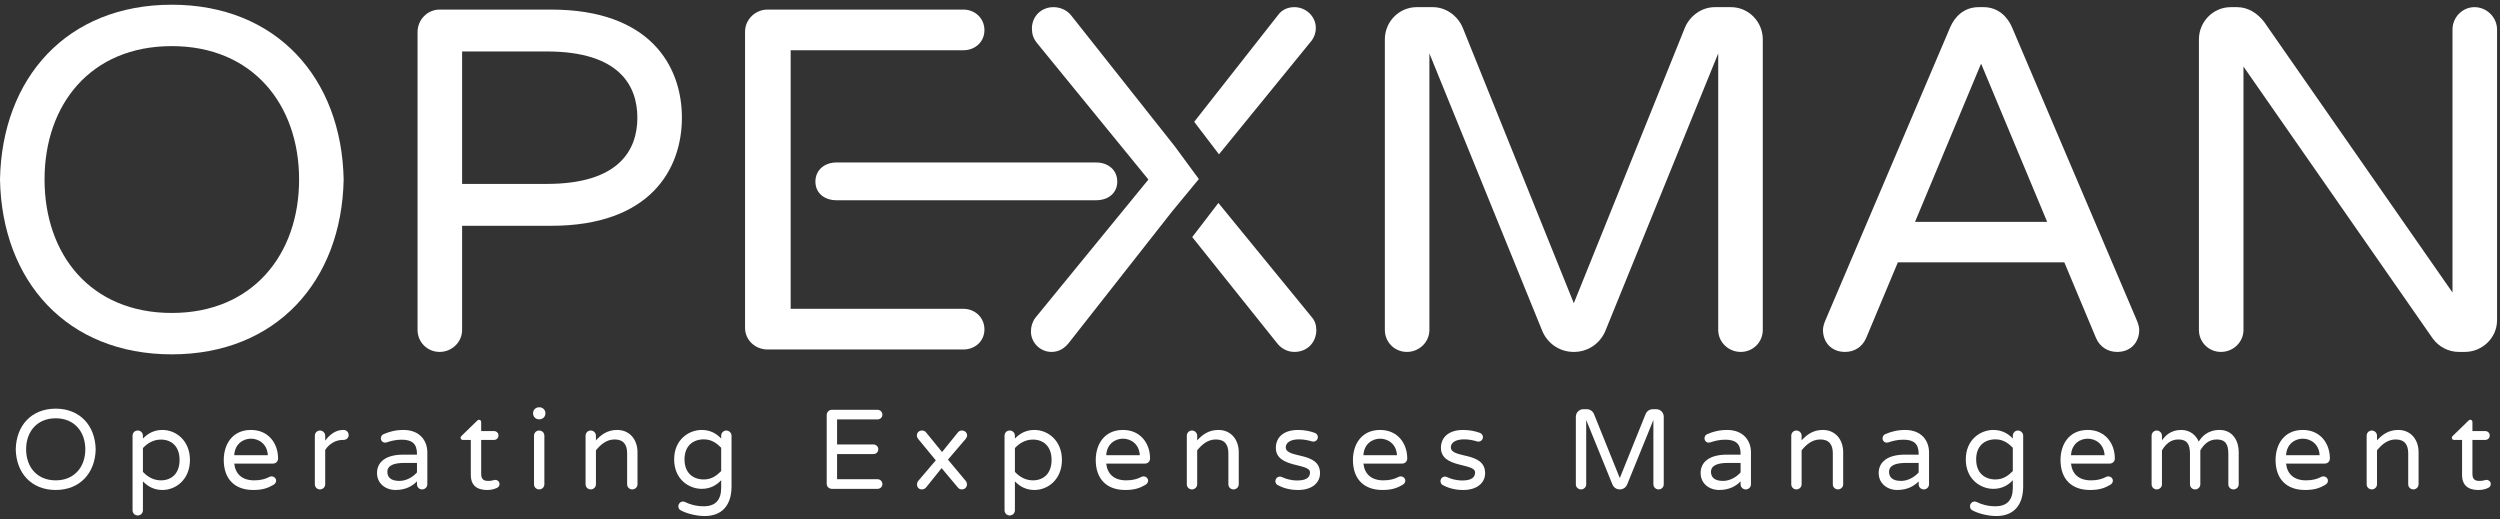 <?xml version="1.0" encoding="UTF-8"?>
<svg width="236px" height="49px" viewBox="0 0 236 49" version="1.1" xmlns="http://www.w3.org/2000/svg" xmlns:xlink="http://www.w3.org/1999/xlink">
    <rect x="0" y="0" width="236" height="49" fill="#333333" stroke="none"/>
    <!-- Generator: Sketch 43.1 (39012) - http://www.bohemiancoding.com/sketch -->
    <title>logo</title>
    <desc>Created with Sketch.</desc>
    <defs></defs>
    <g id="Page-1" stroke="none" stroke-width="1" fill="none" fill-rule="evenodd">
        <g id="main" transform="translate(-230, -30)" fill="#FFFFFF">
            <g id="Group-8" transform="translate(-35, -137)">
                <g id="первый-разговор" transform="translate(35, 0)">
                    <g id="header" transform="translate(230, 167)">
                        <g id="logo">
                            <path d="M28.235,16.948 C28.235,9.869 23.845,4.353 16.22,4.353 C8.549,4.353 4.205,9.869 4.205,16.948 C4.205,24.027 8.549,29.543 16.22,29.543 C23.845,29.543 28.235,24.027 28.235,16.948 M32.441,16.948 C32.256,26.555 26.063,33.45 16.22,33.45 C6.331,33.45 0.184,26.555 -8.95635676e-05,16.948 C0.184,7.34 6.331,0.445 16.22,0.445 C26.063,0.445 32.256,7.34 32.441,16.948" id="Fill-1"></path>
                            <path d="M60.167,11.11 C60.167,8.122 58.503,4.858 51.617,4.858 L43.623,4.858 L43.623,17.361 L51.617,17.361 C58.503,17.361 60.167,14.098 60.167,11.11 M64.372,11.11 C64.372,15.982 61.369,21.315 52.034,21.315 L43.623,21.315 L43.623,31.152 C43.623,32.301 42.653,33.221 41.498,33.221 C40.342,33.221 39.418,32.301 39.418,31.152 L39.418,3.02 C39.418,1.87 40.342,0.905 41.498,0.905 L52.034,0.905 C61.369,0.905 64.372,6.237 64.372,11.11" id="Fill-4"></path>
                            <path d="M92.931,31.095 C92.931,32.2 92.054,32.991 90.947,32.991 L72.45,32.991 C71.296,32.991 70.333,32.104 70.333,30.953 L70.333,2.996 C70.333,1.845 71.296,0.905 72.45,0.905 L90.947,0.905 C92.054,0.905 92.931,1.742 92.931,2.847 C92.931,3.952 92.054,4.743 90.947,4.743 L74.638,4.743 L74.638,15.029 L74.638,18.867 L74.638,29.153 L90.947,29.153 C92.054,29.153 92.931,29.99 92.931,31.095" id="Fill-6"></path>
                            <path d="M115.016,19.159 L123.845,29.957 C124.123,30.279 124.261,30.692 124.261,31.152 C124.261,32.255 123.476,33.221 122.182,33.221 C121.488,33.221 120.888,32.853 120.518,32.347 L112.547,22.381" id="Fill-8"></path>
                            <path d="M112.731,11.5 L120.657,1.411 C120.98,0.951 121.535,0.675 122.181,0.675 C123.291,0.675 124.215,1.548 124.215,2.652 C124.215,3.066 124.076,3.479 123.845,3.801 L115.072,14.568" id="Fill-10"></path>
                            <path d="M110.629,19.982 L100.878,32.393 C100.462,32.899 99.953,33.221 99.261,33.221 C98.198,33.221 97.32,32.347 97.32,31.29 C97.32,30.83 97.458,30.371 97.735,30.003 L108.41,16.948 L97.828,3.985 C97.551,3.617 97.412,3.203 97.412,2.698 C97.412,1.548 98.29,0.675 99.445,0.675 C100.138,0.675 100.785,0.997 101.155,1.503 L110.906,13.822 L113.17,16.902 L110.629,19.982 Z" id="Fill-12"></path>
                            <path d="M166.406,3.709 L166.406,31.152 C166.406,32.302 165.482,33.221 164.326,33.221 C163.171,33.221 162.2,32.302 162.2,31.152 L162.2,5.042 L151.525,31.29 C151.018,32.439 149.908,33.221 148.568,33.221 C147.228,33.221 146.118,32.439 145.61,31.29 L134.935,5.042 L134.935,31.152 C134.935,32.302 133.966,33.221 132.81,33.221 C131.654,33.221 130.73,32.302 130.73,31.152 L130.73,3.709 C130.73,2.054 132.07,0.675 133.734,0.675 L135.259,0.675 C136.507,0.675 137.616,1.503 138.078,2.606 L148.568,28.624 L159.058,2.606 C159.52,1.503 160.629,0.675 161.877,0.675 L163.402,0.675 C165.066,0.675 166.406,2.054 166.406,3.709" id="Fill-14"></path>
                            <path d="M193.254,20.947 L187.015,6.007 L180.777,20.947 L193.254,20.947 Z M201.942,31.152 C201.942,32.301 201.156,33.221 199.862,33.221 C198.985,33.221 198.245,32.761 197.875,31.934 L194.871,24.763 L179.159,24.763 L176.155,31.934 C175.786,32.761 175.047,33.221 174.168,33.221 C172.875,33.221 172.089,32.301 172.089,31.152 C172.089,30.876 172.181,30.554 172.32,30.233 L184.104,2.56 C184.52,1.595 185.398,0.675 186.785,0.675 L187.246,0.675 C188.633,0.675 189.511,1.595 189.927,2.56 L201.711,30.233 C201.849,30.554 201.942,30.876 201.942,31.152 L201.942,31.152 Z" id="Fill-16"></path>
                            <path d="M235.722,2.79 L235.722,30.232 C235.722,31.888 234.335,33.221 232.672,33.221 L232.117,33.221 C231.101,33.221 230.223,32.715 229.668,31.979 L211.784,6.283 L211.784,31.152 C211.784,32.301 210.814,33.221 209.659,33.221 C208.503,33.221 207.579,32.301 207.579,31.152 L207.579,3.709 C207.579,2.054 208.919,0.675 210.583,0.675 L211.183,0.675 C212.2,0.675 213.078,1.227 213.725,2.054 L231.516,27.613 L231.516,2.79 C231.516,1.64 232.441,0.675 233.596,0.675 C234.751,0.675 235.722,1.64 235.722,2.79" id="Fill-18"></path>
                            <path d="M103.485,15.338 L78.959,15.338 C77.852,15.338 76.975,16.036 76.975,17.143 C76.975,18.25 77.852,18.902 78.959,18.902 L103.485,18.902 C104.593,18.902 105.469,18.25 105.469,17.143 C105.469,16.036 104.593,15.338 103.485,15.338" id="Fill-20"></path>
                            <path d="M8.054,42.415 C8.054,40.769 7.033,39.486 5.259,39.486 C3.475,39.486 2.465,40.769 2.465,42.415 C2.465,44.062 3.475,45.345 5.259,45.345 C7.033,45.345 8.054,44.062 8.054,42.415 M9.032,42.415 C8.989,44.65 7.549,46.254 5.259,46.254 C2.959,46.254 1.53,44.65 1.487,42.415 C1.53,40.181 2.959,38.577 5.259,38.577 C7.549,38.577 8.989,40.181 9.032,42.415" id="Fill-22"></path>
                            <path d="M13.492,42.298 L13.492,44.543 C13.911,45.003 14.492,45.345 15.19,45.345 C16.211,45.345 16.953,44.682 16.953,43.421 C16.953,42.159 16.211,41.496 15.19,41.496 C14.492,41.496 13.911,41.838 13.492,42.298 M13.492,45.442 L13.492,48.168 C13.492,48.446 13.277,48.659 12.998,48.659 C12.729,48.659 12.514,48.446 12.514,48.168 L12.514,41.122 C12.514,40.855 12.729,40.641 12.998,40.641 C13.277,40.641 13.492,40.855 13.492,41.122 L13.492,41.4 C13.986,40.887 14.578,40.587 15.33,40.587 C16.63,40.587 17.931,41.603 17.931,43.421 C17.931,45.238 16.63,46.254 15.33,46.254 C14.578,46.254 13.986,45.954 13.492,45.442" id="Fill-24"></path>
                            <path d="M22.112,42.972 L25.283,42.972 C25.218,41.859 24.379,41.411 23.692,41.411 C23.004,41.411 22.176,41.859 22.112,42.972 M26.067,45.388 C26.067,45.559 25.938,45.698 25.787,45.783 C25.315,46.051 24.842,46.254 23.907,46.254 C22.155,46.254 21.123,45.217 21.123,43.421 C21.123,41.977 21.907,40.587 23.692,40.587 C25.347,40.587 26.25,41.859 26.25,43.282 C26.25,43.549 26.057,43.763 25.756,43.763 L22.112,43.763 C22.219,44.725 22.832,45.345 23.993,45.345 C24.638,45.345 25.046,45.217 25.443,45.014 C25.508,44.981 25.562,44.971 25.637,44.971 C25.863,44.971 26.067,45.142 26.067,45.388" id="Fill-26"></path>
                            <path d="M32.913,41.068 C32.913,41.346 32.698,41.528 32.419,41.528 L32.365,41.528 C31.655,41.528 31.075,41.913 30.699,42.469 L30.699,45.719 C30.699,45.987 30.473,46.2 30.204,46.2 C29.936,46.2 29.721,45.987 29.721,45.719 L29.721,41.133 C29.721,40.865 29.936,40.641 30.204,40.641 C30.473,40.641 30.699,40.865 30.699,41.133 L30.699,41.592 C31.086,41.079 31.644,40.587 32.386,40.587 L32.44,40.587 C32.709,40.587 32.913,40.801 32.913,41.068" id="Fill-28"></path>
                            <path d="M39.362,44.597 L39.362,43.699 L38.19,43.699 C37.18,43.699 36.567,43.934 36.567,44.543 C36.567,45.003 36.836,45.398 37.707,45.398 C38.373,45.398 38.996,45.014 39.362,44.597 M40.34,42.694 L40.34,45.72 C40.34,45.987 40.114,46.201 39.845,46.201 C39.577,46.201 39.362,45.987 39.362,45.72 L39.362,45.441 C38.975,45.837 38.352,46.254 37.341,46.254 C36.406,46.254 35.589,45.655 35.589,44.65 C35.589,43.645 36.385,42.918 38.061,42.918 L39.362,42.918 L39.362,42.833 C39.362,41.881 38.889,41.506 37.922,41.506 C37.319,41.506 36.889,41.635 36.492,41.764 C36.449,41.774 36.395,41.785 36.352,41.785 C36.137,41.785 35.954,41.614 35.954,41.378 C35.954,41.197 36.051,41.047 36.234,40.972 C36.739,40.758 37.33,40.588 38.093,40.588 C39.663,40.588 40.34,41.645 40.34,42.694" id="Fill-30"></path>
                            <path d="M47.154,45.687 C47.154,45.869 47.057,45.986 46.907,46.061 C46.649,46.179 46.359,46.254 46.015,46.254 C45.509,46.254 44.445,46.168 44.445,44.843 L44.445,41.528 L43.682,41.528 C43.564,41.528 43.478,41.442 43.478,41.325 C43.478,41.261 43.51,41.197 43.574,41.143 L45.036,39.721 C45.069,39.689 45.133,39.625 45.219,39.625 C45.337,39.625 45.423,39.721 45.423,39.839 L45.423,40.694 L46.638,40.694 C46.874,40.694 47.057,40.876 47.057,41.111 C47.057,41.346 46.874,41.528 46.638,41.528 L45.423,41.528 L45.423,44.757 C45.423,45.388 45.853,45.398 46.122,45.398 C46.466,45.398 46.584,45.302 46.767,45.302 C46.96,45.302 47.154,45.463 47.154,45.687" id="Fill-32"></path>
                            <path d="M51.388,41.133 L51.388,45.719 C51.388,45.987 51.173,46.2 50.894,46.2 C50.625,46.2 50.41,45.987 50.41,45.719 L50.41,41.133 C50.41,40.855 50.625,40.641 50.894,40.641 C51.173,40.641 51.388,40.855 51.388,41.133 L51.388,41.133 Z M51.485,39.037 C51.485,39.336 51.238,39.582 50.937,39.582 L50.872,39.582 C50.571,39.582 50.324,39.336 50.324,39.037 L50.324,38.994 C50.324,38.695 50.571,38.449 50.872,38.449 L50.937,38.449 C51.238,38.449 51.485,38.695 51.485,38.994 L51.485,39.037 Z" id="Fill-34"></path>
                            <path d="M60.18,42.683 L60.18,45.719 C60.18,45.987 59.954,46.2 59.686,46.2 C59.416,46.2 59.201,45.987 59.201,45.719 L59.201,42.79 C59.201,41.977 58.858,41.485 58.019,41.485 C57.245,41.485 56.686,41.977 56.257,42.512 L56.257,45.719 C56.257,45.987 56.031,46.2 55.762,46.2 C55.493,46.2 55.279,45.987 55.279,45.719 L55.279,41.133 C55.279,40.855 55.493,40.641 55.762,40.641 C56.031,40.641 56.257,40.855 56.257,41.133 L56.257,41.571 C56.708,41.079 57.299,40.587 58.256,40.587 C59.481,40.587 60.18,41.539 60.18,42.683" id="Fill-36"></path>
                            <path d="M68.079,42.266 C67.681,41.86 67.187,41.475 66.445,41.475 C65.424,41.475 64.618,42.084 64.618,43.367 C64.618,44.65 65.424,45.26 66.445,45.26 C67.187,45.26 67.681,44.874 68.079,44.468 L68.079,42.266 Z M69.057,41.133 L69.057,45.912 C69.057,47.708 68.143,48.713 66.531,48.713 C65.661,48.713 64.736,48.446 64.231,48.157 C64.123,48.093 64.037,47.986 64.037,47.783 C64.037,47.569 64.22,47.344 64.468,47.344 C64.543,47.344 64.608,47.366 64.661,47.387 C65.112,47.612 65.703,47.793 66.435,47.793 C67.531,47.793 68.079,47.205 68.079,46.051 L68.079,45.335 C67.638,45.805 67.047,46.147 66.241,46.147 C65.048,46.147 63.64,45.26 63.64,43.367 C63.64,41.475 65.048,40.587 66.241,40.587 C67.047,40.587 67.638,40.929 68.079,41.4 L68.079,41.133 C68.079,40.865 68.294,40.641 68.563,40.641 C68.831,40.641 69.057,40.865 69.057,41.133 L69.057,41.133 Z" id="Fill-38"></path>
                            <path d="M83.298,45.698 C83.298,45.954 83.094,46.147 82.836,46.147 L78.525,46.147 C78.257,46.147 78.042,45.933 78.042,45.666 L78.042,39.176 C78.042,38.909 78.257,38.684 78.525,38.684 L82.836,38.684 C83.094,38.684 83.298,38.887 83.298,39.144 C83.298,39.4 83.094,39.593 82.836,39.593 L79.02,39.593 L79.02,41.956 L82.449,41.956 C82.707,41.956 82.911,42.159 82.911,42.415 C82.911,42.672 82.707,42.865 82.449,42.865 L79.02,42.865 L79.02,45.238 L82.836,45.238 C83.094,45.238 83.298,45.441 83.298,45.698" id="Fill-41"></path>
                            <path d="M91.165,45.399 C91.251,45.495 91.283,45.623 91.283,45.709 C91.283,45.954 91.122,46.2 90.788,46.2 C90.638,46.2 90.498,46.126 90.412,46.008 L88.886,44.19 L87.445,45.987 C87.349,46.115 87.198,46.2 87.026,46.2 C86.747,46.2 86.564,46.008 86.564,45.709 C86.564,45.602 86.596,45.505 86.672,45.409 L88.338,43.453 L86.672,41.432 C86.596,41.336 86.553,41.239 86.553,41.122 C86.553,40.822 86.768,40.641 87.037,40.641 C87.209,40.641 87.349,40.715 87.424,40.822 L88.929,42.672 L90.423,40.822 C90.509,40.705 90.649,40.641 90.799,40.641 C91.089,40.641 91.294,40.844 91.294,41.1 C91.294,41.207 91.251,41.314 91.186,41.4 L89.488,43.389 L91.165,45.399 Z" id="Fill-43"></path>
                            <path d="M95.807,42.298 L95.807,44.543 C96.227,45.003 96.807,45.345 97.506,45.345 C98.527,45.345 99.269,44.682 99.269,43.421 C99.269,42.159 98.527,41.496 97.506,41.496 C96.807,41.496 96.227,41.838 95.807,42.298 M95.807,45.442 L95.807,48.168 C95.807,48.446 95.592,48.659 95.313,48.659 C95.044,48.659 94.829,48.446 94.829,48.168 L94.829,41.122 C94.829,40.855 95.044,40.641 95.313,40.641 C95.592,40.641 95.807,40.855 95.807,41.122 L95.807,41.4 C96.302,40.887 96.893,40.587 97.645,40.587 C98.946,40.587 100.247,41.603 100.247,43.421 C100.247,45.238 98.946,46.254 97.645,46.254 C96.893,46.254 96.302,45.954 95.807,45.442" id="Fill-45"></path>
                            <path d="M104.427,42.972 L107.598,42.972 C107.533,41.859 106.695,41.411 106.007,41.411 C105.319,41.411 104.491,41.859 104.427,42.972 M108.382,45.388 C108.382,45.559 108.253,45.698 108.103,45.783 C107.63,46.051 107.157,46.254 106.222,46.254 C104.47,46.254 103.438,45.217 103.438,43.421 C103.438,41.977 104.223,40.587 106.007,40.587 C107.662,40.587 108.565,41.859 108.565,43.282 C108.565,43.549 108.372,43.763 108.071,43.763 L104.427,43.763 C104.534,44.725 105.147,45.345 106.308,45.345 C106.953,45.345 107.361,45.217 107.759,45.014 C107.823,44.981 107.877,44.971 107.952,44.971 C108.178,44.971 108.382,45.142 108.382,45.388" id="Fill-47"></path>
                            <path d="M116.938,42.683 L116.938,45.719 C116.938,45.987 116.712,46.2 116.443,46.2 C116.174,46.2 115.959,45.987 115.959,45.719 L115.959,42.79 C115.959,41.977 115.615,41.485 114.777,41.485 C114.003,41.485 113.444,41.977 113.014,42.512 L113.014,45.719 C113.014,45.987 112.788,46.2 112.52,46.2 C112.251,46.2 112.036,45.987 112.036,45.719 L112.036,41.133 C112.036,40.855 112.251,40.641 112.52,40.641 C112.788,40.641 113.014,40.855 113.014,41.133 L113.014,41.571 C113.466,41.079 114.057,40.587 115.014,40.587 C116.238,40.587 116.938,41.539 116.938,42.683" id="Fill-49"></path>
                            <path d="M124.611,44.671 C124.611,45.537 123.912,46.254 122.537,46.254 C121.752,46.254 121.128,46.072 120.58,45.773 C120.473,45.698 120.397,45.57 120.397,45.42 C120.397,45.206 120.569,44.992 120.817,44.992 C120.881,44.992 120.935,45.003 121.01,45.035 C121.397,45.206 121.838,45.356 122.472,45.356 C123.3,45.356 123.665,45.078 123.665,44.597 C123.665,43.677 120.44,44.222 120.44,42.277 C120.44,41.314 121.139,40.588 122.537,40.588 C123.127,40.588 123.654,40.694 124.095,40.855 C124.299,40.919 124.407,41.1 124.407,41.261 C124.407,41.486 124.224,41.689 123.977,41.689 C123.923,41.689 123.88,41.678 123.837,41.667 C123.493,41.56 123.085,41.475 122.612,41.475 C121.816,41.475 121.376,41.795 121.376,42.223 C121.376,43.335 124.611,42.576 124.611,44.671" id="Fill-51"></path>
                            <path d="M128.705,42.972 L131.876,42.972 C131.812,41.859 130.973,41.411 130.285,41.411 C129.597,41.411 128.77,41.859 128.705,42.972 M132.661,45.388 C132.661,45.559 132.532,45.698 132.382,45.783 C131.908,46.051 131.436,46.254 130.501,46.254 C128.748,46.254 127.717,45.217 127.717,43.421 C127.717,41.977 128.501,40.587 130.285,40.587 C131.941,40.587 132.844,41.859 132.844,43.282 C132.844,43.549 132.65,43.763 132.349,43.763 L128.705,43.763 C128.813,44.725 129.426,45.345 130.586,45.345 C131.232,45.345 131.64,45.217 132.037,45.014 C132.102,44.981 132.156,44.971 132.231,44.971 C132.457,44.971 132.661,45.142 132.661,45.388" id="Fill-53"></path>
                            <path d="M140.195,44.671 C140.195,45.537 139.496,46.254 138.12,46.254 C137.336,46.254 136.713,46.072 136.164,45.773 C136.057,45.698 135.982,45.57 135.982,45.42 C135.982,45.206 136.154,44.992 136.4,44.992 C136.465,44.992 136.519,45.003 136.594,45.035 C136.981,45.206 137.422,45.356 138.056,45.356 C138.884,45.356 139.249,45.078 139.249,44.597 C139.249,43.677 136.024,44.222 136.024,42.277 C136.024,41.314 136.723,40.588 138.12,40.588 C138.712,40.588 139.238,40.694 139.679,40.855 C139.884,40.919 139.991,41.1 139.991,41.261 C139.991,41.486 139.808,41.689 139.561,41.689 C139.507,41.689 139.464,41.678 139.421,41.667 C139.077,41.56 138.669,41.475 138.196,41.475 C137.4,41.475 136.959,41.795 136.959,42.223 C136.959,43.335 140.195,42.576 140.195,44.671" id="Fill-55"></path>
                            <path d="M157.058,39.336 L157.058,45.72 C157.058,45.987 156.843,46.201 156.574,46.201 C156.306,46.201 156.08,45.987 156.08,45.72 L156.08,39.646 L153.597,45.751 C153.479,46.018 153.221,46.201 152.909,46.201 C152.597,46.201 152.34,46.018 152.221,45.751 L149.738,39.646 L149.738,45.72 C149.738,45.987 149.513,46.201 149.244,46.201 C148.975,46.201 148.76,45.987 148.76,45.72 L148.76,39.336 C148.76,38.951 149.072,38.631 149.459,38.631 L149.814,38.631 C150.104,38.631 150.362,38.823 150.469,39.08 L152.909,45.131 L155.349,39.08 C155.457,38.823 155.714,38.631 156.005,38.631 L156.359,38.631 C156.747,38.631 157.058,38.951 157.058,39.336" id="Fill-57"></path>
                            <path d="M164.312,44.597 L164.312,43.699 L163.141,43.699 C162.13,43.699 161.518,43.934 161.518,44.543 C161.518,45.003 161.786,45.398 162.657,45.398 C163.323,45.398 163.947,45.014 164.312,44.597 M165.291,42.694 L165.291,45.72 C165.291,45.987 165.065,46.201 164.796,46.201 C164.527,46.201 164.312,45.987 164.312,45.72 L164.312,45.441 C163.925,45.837 163.302,46.254 162.291,46.254 C161.356,46.254 160.539,45.655 160.539,44.65 C160.539,43.645 161.335,42.918 163.012,42.918 L164.312,42.918 L164.312,42.833 C164.312,41.881 163.839,41.506 162.872,41.506 C162.27,41.506 161.84,41.635 161.443,41.764 C161.399,41.774 161.345,41.785 161.302,41.785 C161.087,41.785 160.905,41.614 160.905,41.378 C160.905,41.197 161.001,41.047 161.185,40.972 C161.69,40.758 162.281,40.588 163.044,40.588 C164.613,40.588 165.291,41.645 165.291,42.694" id="Fill-59"></path>
                            <path d="M173.996,42.683 L173.996,45.719 C173.996,45.987 173.77,46.2 173.501,46.2 C173.233,46.2 173.018,45.987 173.018,45.719 L173.018,42.79 C173.018,41.977 172.674,41.485 171.836,41.485 C171.061,41.485 170.502,41.977 170.072,42.512 L170.072,45.719 C170.072,45.987 169.847,46.2 169.579,46.2 C169.309,46.2 169.095,45.987 169.095,45.719 L169.095,41.133 C169.095,40.855 169.309,40.641 169.579,40.641 C169.847,40.641 170.072,40.855 170.072,41.133 L170.072,41.571 C170.524,41.079 171.115,40.587 172.072,40.587 C173.297,40.587 173.996,41.539 173.996,42.683" id="Fill-61"></path>
                            <path d="M181.121,44.597 L181.121,43.699 L179.95,43.699 C178.939,43.699 178.327,43.934 178.327,44.543 C178.327,45.003 178.595,45.398 179.466,45.398 C180.132,45.398 180.756,45.014 181.121,44.597 M182.1,42.694 L182.1,45.72 C182.1,45.987 181.873,46.201 181.605,46.201 C181.336,46.201 181.121,45.987 181.121,45.72 L181.121,45.441 C180.734,45.837 180.111,46.254 179.1,46.254 C178.165,46.254 177.348,45.655 177.348,44.65 C177.348,43.645 178.144,42.918 179.821,42.918 L181.121,42.918 L181.121,42.833 C181.121,41.881 180.648,41.506 179.68,41.506 C179.079,41.506 178.649,41.635 178.251,41.764 C178.208,41.774 178.154,41.785 178.111,41.785 C177.896,41.785 177.714,41.614 177.714,41.378 C177.714,41.197 177.81,41.047 177.994,40.972 C178.499,40.758 179.09,40.588 179.853,40.588 C181.422,40.588 182.1,41.645 182.1,42.694" id="Fill-63"></path>
                            <path d="M190.01,42.266 C189.612,41.86 189.118,41.475 188.376,41.475 C187.355,41.475 186.549,42.084 186.549,43.367 C186.549,44.65 187.355,45.26 188.376,45.26 C189.118,45.26 189.612,44.874 190.01,44.468 L190.01,42.266 Z M190.988,41.133 L190.988,45.912 C190.988,47.708 190.075,48.713 188.462,48.713 C187.591,48.713 186.667,48.446 186.162,48.157 C186.055,48.093 185.969,47.986 185.969,47.783 C185.969,47.569 186.151,47.344 186.398,47.344 C186.474,47.344 186.538,47.366 186.592,47.387 C187.043,47.612 187.634,47.793 188.365,47.793 C189.462,47.793 190.01,47.205 190.01,46.051 L190.01,45.335 C189.569,45.805 188.978,46.147 188.172,46.147 C186.978,46.147 185.571,45.26 185.571,43.367 C185.571,41.475 186.978,40.587 188.172,40.587 C188.978,40.587 189.569,40.929 190.01,41.4 L190.01,41.133 C190.01,40.865 190.225,40.641 190.494,40.641 C190.762,40.641 190.988,40.865 190.988,41.133 L190.988,41.133 Z" id="Fill-65"></path>
                            <path d="M195.502,42.972 L198.673,42.972 C198.609,41.859 197.769,41.411 197.082,41.411 C196.394,41.411 195.566,41.859 195.502,42.972 M199.457,45.388 C199.457,45.559 199.328,45.698 199.178,45.783 C198.705,46.051 198.232,46.254 197.297,46.254 C195.545,46.254 194.513,45.217 194.513,43.421 C194.513,41.977 195.298,40.587 197.082,40.587 C198.737,40.587 199.64,41.859 199.64,43.282 C199.64,43.549 199.447,43.763 199.145,43.763 L195.502,43.763 C195.609,44.725 196.222,45.345 197.383,45.345 C198.028,45.345 198.436,45.217 198.834,45.014 C198.898,44.981 198.952,44.971 199.027,44.971 C199.253,44.971 199.457,45.142 199.457,45.388" id="Fill-68"></path>
                            <path d="M211.334,42.64 L211.334,45.72 C211.334,45.987 211.108,46.201 210.839,46.201 C210.57,46.201 210.355,45.987 210.355,45.72 L210.355,42.833 C210.355,41.935 210.076,41.485 209.259,41.485 C208.442,41.485 208.002,42.031 207.711,42.512 L207.711,45.72 C207.711,45.987 207.485,46.201 207.217,46.201 C206.948,46.201 206.733,45.987 206.733,45.72 L206.733,42.833 C206.733,41.935 206.454,41.485 205.637,41.485 C204.82,41.485 204.379,42.031 204.089,42.512 L204.089,45.72 C204.089,45.987 203.863,46.201 203.595,46.201 C203.326,46.201 203.111,45.987 203.111,45.72 L203.111,41.133 C203.111,40.865 203.326,40.641 203.595,40.641 C203.863,40.641 204.089,40.865 204.089,41.133 L204.089,41.571 C204.39,41.154 204.895,40.587 205.916,40.587 C206.776,40.587 207.335,41.133 207.561,41.689 C207.808,41.282 208.356,40.587 209.538,40.587 C210.807,40.587 211.334,41.689 211.334,42.64" id="Fill-70"></path>
                            <path d="M215.803,42.972 L218.974,42.972 C218.91,41.859 218.071,41.411 217.383,41.411 C216.695,41.411 215.868,41.859 215.803,42.972 M219.758,45.388 C219.758,45.559 219.63,45.698 219.479,45.783 C219.006,46.051 218.533,46.254 217.598,46.254 C215.846,46.254 214.814,45.217 214.814,43.421 C214.814,41.977 215.599,40.587 217.383,40.587 C219.039,40.587 219.941,41.859 219.941,43.282 C219.941,43.549 219.748,43.763 219.447,43.763 L215.803,43.763 C215.91,44.725 216.523,45.345 217.684,45.345 C218.329,45.345 218.737,45.217 219.135,45.014 C219.2,44.981 219.253,44.971 219.329,44.971 C219.554,44.971 219.758,45.142 219.758,45.388" id="Fill-72"></path>
                            <path d="M228.313,42.683 L228.313,45.719 C228.313,45.987 228.088,46.2 227.819,46.2 C227.55,46.2 227.335,45.987 227.335,45.719 L227.335,42.79 C227.335,41.977 226.991,41.485 226.153,41.485 C225.379,41.485 224.82,41.977 224.39,42.512 L224.39,45.719 C224.39,45.987 224.164,46.2 223.896,46.2 C223.627,46.2 223.412,45.987 223.412,45.719 L223.412,41.133 C223.412,40.855 223.627,40.641 223.896,40.641 C224.164,40.641 224.39,40.855 224.39,41.133 L224.39,41.571 C224.842,41.079 225.433,40.587 226.39,40.587 C227.615,40.587 228.313,41.539 228.313,42.683" id="Fill-74"></path>
                            <path d="M235.128,45.687 C235.128,45.869 235.031,45.986 234.881,46.061 C234.623,46.179 234.333,46.254 233.988,46.254 C233.483,46.254 232.419,46.168 232.419,44.843 L232.419,41.528 L231.656,41.528 C231.538,41.528 231.452,41.442 231.452,41.325 C231.452,41.261 231.484,41.197 231.549,41.143 L233.01,39.721 C233.043,39.689 233.107,39.625 233.193,39.625 C233.311,39.625 233.397,39.721 233.397,39.839 L233.397,40.694 L234.612,40.694 C234.848,40.694 235.031,40.876 235.031,41.111 C235.031,41.346 234.848,41.528 234.612,41.528 L233.397,41.528 L233.397,44.757 C233.397,45.388 233.827,45.398 234.096,45.398 C234.44,45.398 234.559,45.302 234.741,45.302 C234.934,45.302 235.128,45.463 235.128,45.687" id="Fill-76"></path>
                        </g>
                    </g>
                </g>
            </g>
        </g>
    </g>
</svg>